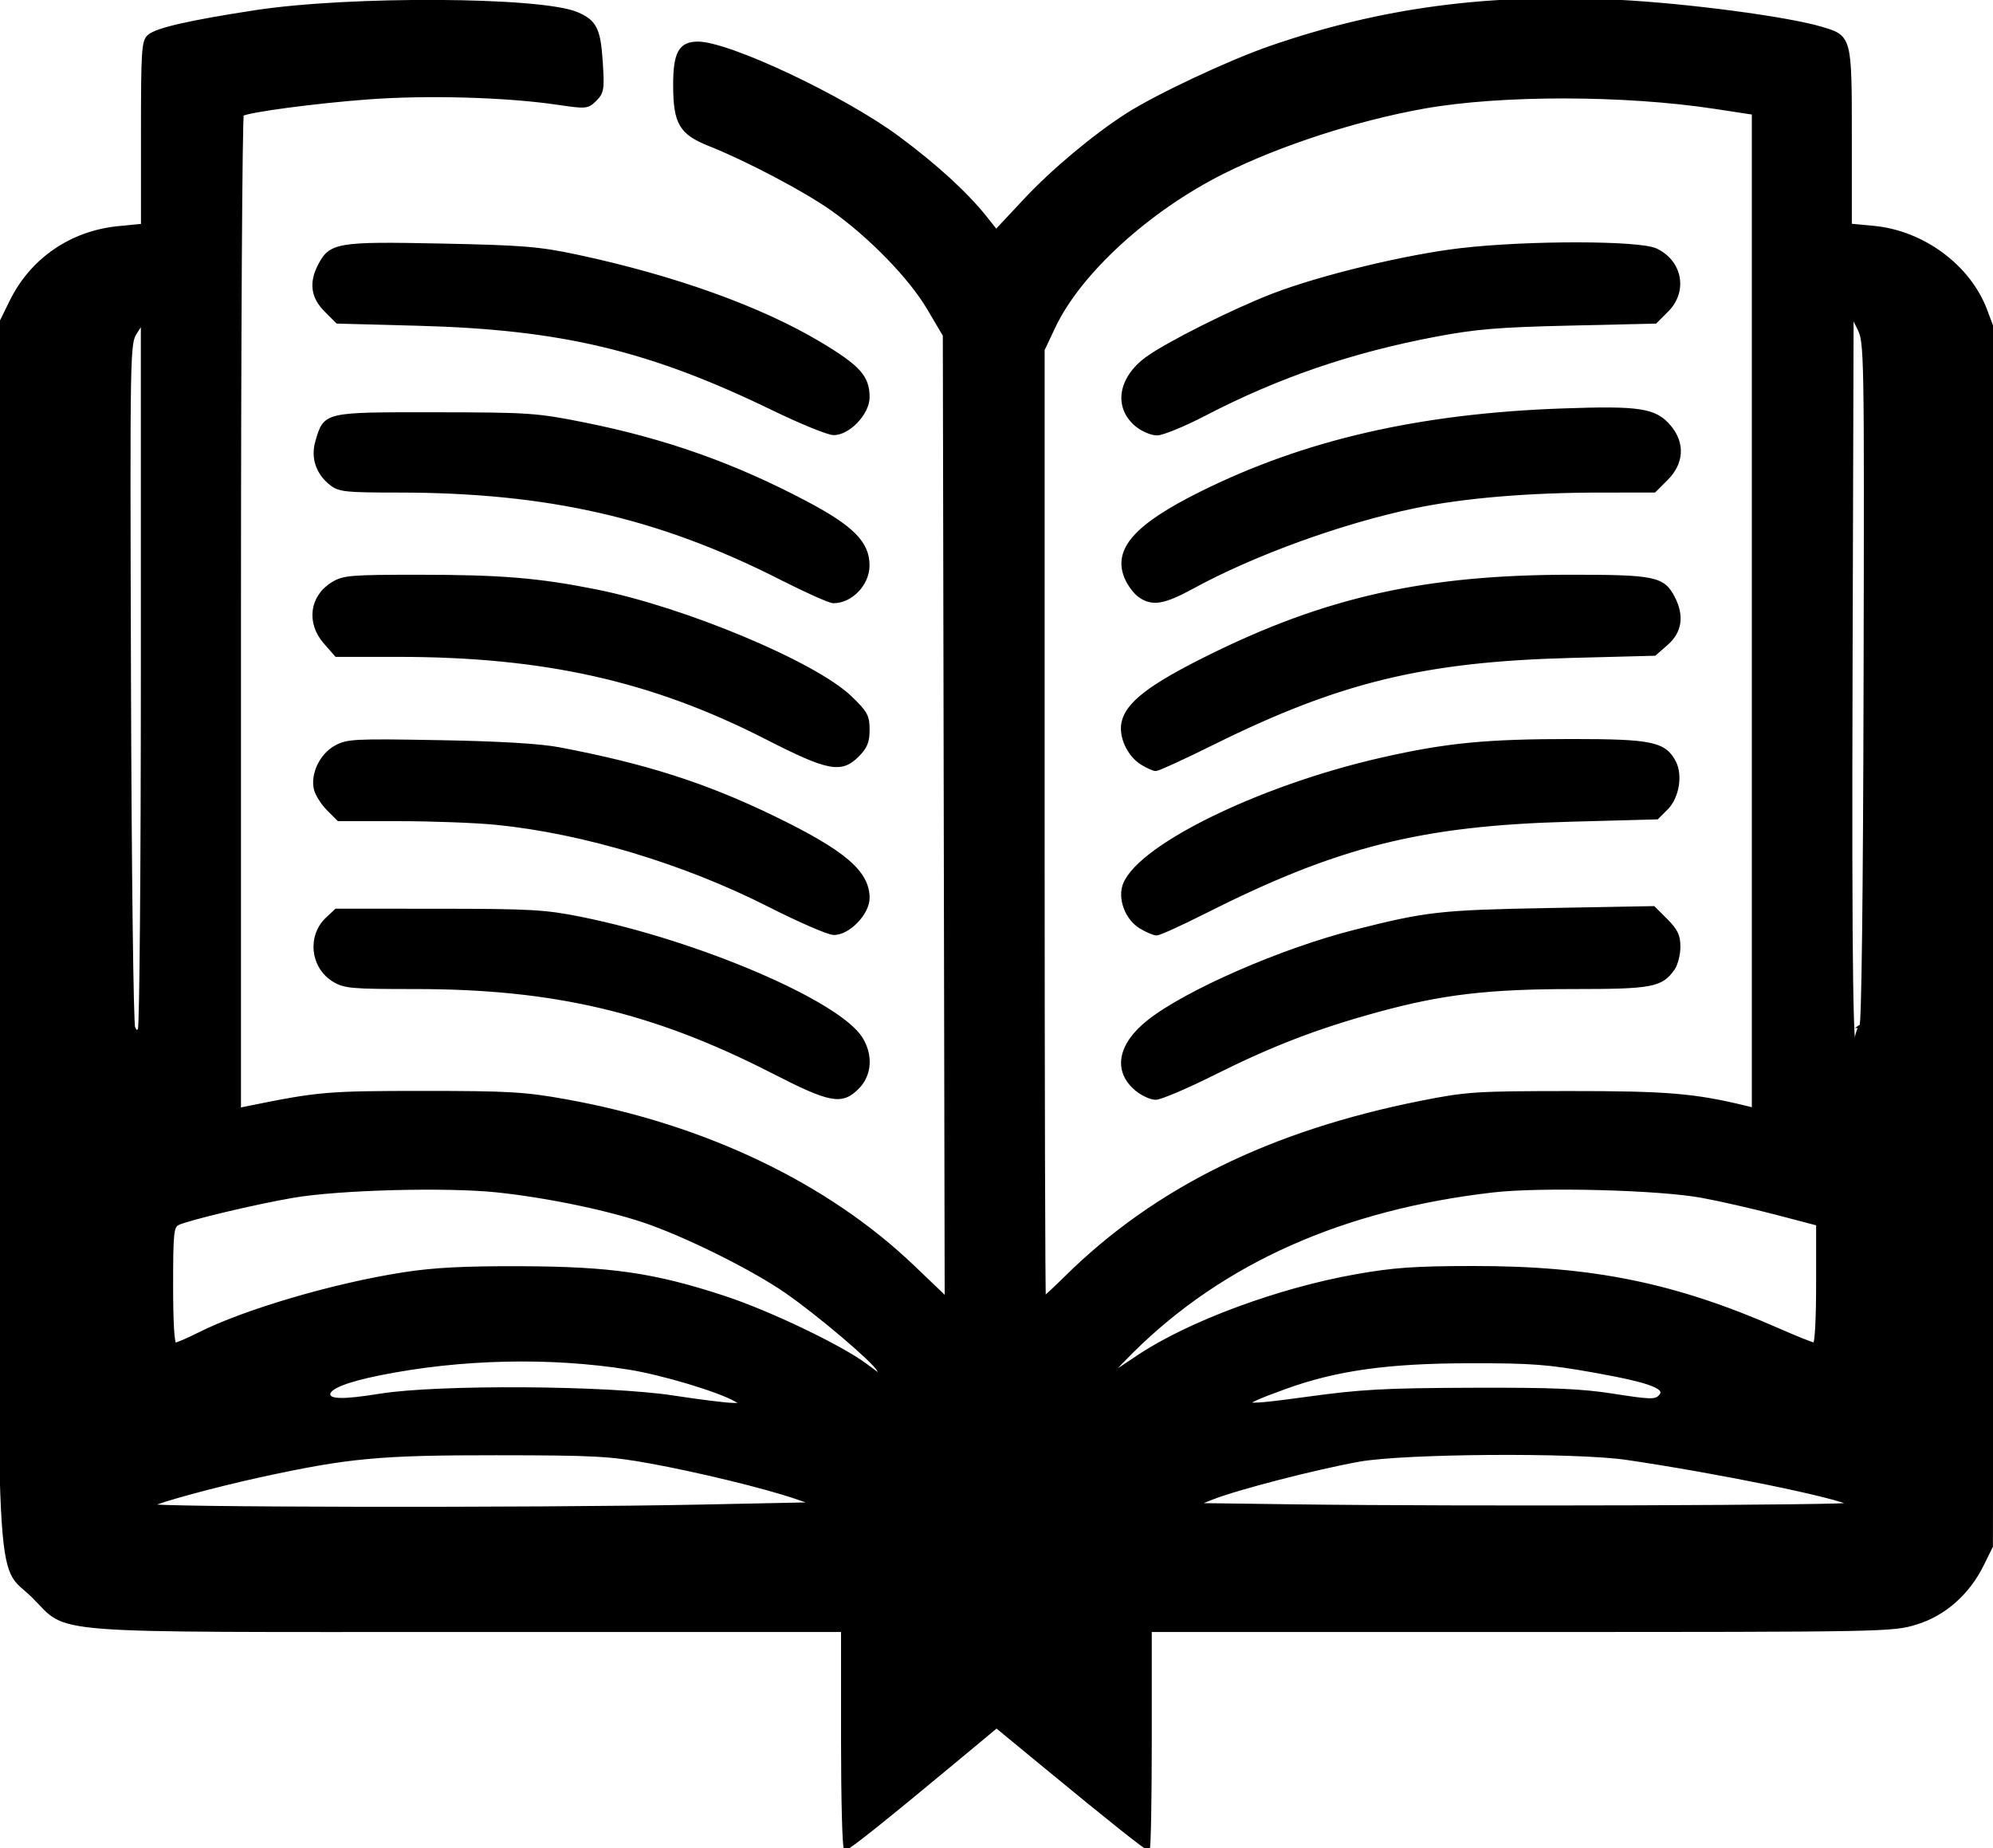 <?xml version="1.0" encoding="UTF-8" standalone="no"?>
<!-- Created with Inkscape (http://www.inkscape.org/) -->

<svg
   version="1.1"
   id="svg1"
   fill="currentColor"
   stroke="currentColor"
   width="557.991"
   height="517.396"
   viewBox="0 0 557.991 517.396"
   xmlns="http://www.w3.org/2000/svg"
   xmlns:svg="http://www.w3.org/2000/svg">
  <defs
     id="defs1" />
  <g
     id="g1"
     transform="translate(-243.032,-258.604)">
    <path
       d="M 479,745.5 V 715 H 374.115 c -120.997,0 -111.436,0.743 -121.694,-9.456 -10.407,-10.347 -9.556,6.999 -9.216,-188.044 l 0.295,-169 2.702,-5.5 c 5.745,-11.693 16.797,-19.288 29.957,-20.584 L 283,321.742 v -25.716 c 0,-23.237 0.169,-25.864 1.75,-27.258 2.137,-1.883 11.269,-3.974 29.75,-6.811 26.423,-4.057 79.939,-3.765 89.984,0.49 5.127,2.172 6.212,4.314 6.802,13.435 0.498,7.689 0.361,8.563 -1.654,10.578 -2.131,2.131 -2.449,2.16 -10.664,0.955 -14.306,-2.098 -36.359,-2.712 -52.967,-1.475 -14.681,1.094 -33.42,3.585 -35.188,4.677 C 310.365,290.892 310,353.698 310,430.184 V 569.25 l 3.25,-0.659 c 18.985,-3.85 21.595,-4.071 48.25,-4.071 23.865,-4.9e-4 28.495,0.269 39.881,2.318 38.846,6.991 73.078,23.334 97.223,46.417 l 9.417,9.002 -0.261,-134.9 -0.261,-134.9 -4.407,-7.479 c -5.15,-8.739 -16.446,-20.353 -27.14,-27.903 -7.594,-5.362 -23.742,-13.864 -34.317,-18.068 -7.996,-3.179 -9.628,-5.992 -9.633,-16.602 -0.004,-8.94 1.493,-11.655 6.425,-11.655 8.681,0 40.838,15.185 56.071,26.479 10.453,7.749 18.98,15.544 24.292,22.206 l 3.137,3.935 8.182,-8.745 c 7.73,-8.262 19.331,-17.964 28.503,-23.838 8.327,-5.333 28.569,-14.843 40.064,-18.822 31.101,-10.768 61.294,-14.778 97.315,-12.925 19.473,1.002 47.357,4.687 56.893,7.519 8.144,2.418 8.115,2.309 8.115,30.519 v 24.633 l 6.552,0.612 c 13.834,1.292 26.748,10.845 31.375,23.211 l 2.096,5.602 -0.261,170.182 L 800.5,691.5 l -2.457,5 c -3.978,8.094 -10.616,13.979 -18.521,16.421 C 772.887,714.97 771.287,715 668.895,715 H 565 v 30.5 c 0,16.775 -0.249,30.5 -0.553,30.5 -0.667,0 -10.202,-7.58 -28.677,-22.798 l -13.73,-11.31 -11.27,9.372 C 490.863,767.818 480.619,776 479.799,776 479.36,776 479,762.275 479,745.5 Z m -40.034,-65.168 32.466,-0.664 -5.466,-1.877 c -8.525,-2.928 -27.239,-7.487 -40.966,-9.981 -11.198,-2.034 -15.678,-2.273 -43,-2.29 -32.694,-0.021 -41.413,0.79 -66,6.14 -12.68,2.759 -28.663,7.105 -31,8.43 -1.792,1.016 107.745,1.189 153.966,0.243 z m 322.541,-0.587 c -4.2,-2.354 -36.955,-9.069 -63.008,-12.916 -14.241,-2.103 -62.298,-1.781 -75,0.502 -12.091,2.174 -34.126,7.859 -41,10.579 l -5,1.978 27.5,0.366 c 47.773,0.636 157.911,0.277 156.508,-0.509 z M 655,647.622 c 22.9,-0.081 30.741,0.253 39.907,1.696 9.996,1.574 11.587,1.616 12.866,0.338 2.519,-2.519 -2.094,-4.347 -18.272,-7.241 -13.043,-2.333 -17.61,-2.679 -35,-2.652 -22.993,0.036 -37.337,2.044 -51.69,7.237 -14.832,5.367 -13.839,5.913 5.804,3.196 15.352,-2.124 21.922,-2.488 46.385,-2.575 z m -206,2.88 c -4.798,-2.739 -20.571,-7.466 -29.859,-8.947 -22.057,-3.518 -47.08,-2.956 -69.641,1.564 -9.529,1.909 -14.5,3.897 -14.5,5.797 0,1.961 3.914,2.06 14.421,0.368 16.239,-2.615 63.628,-2.326 82.079,0.502 7.15,1.096 14.575,2.026 16.5,2.068 l 3.5,0.075 z m 112.947,-12.182 c 14.004,-9.34 39.004,-18.607 60.553,-22.446 10.684,-1.903 16.563,-2.319 33,-2.336 33.347,-0.033 56.477,4.69 85.487,17.456 C 745.994,633.198 750.52,635 751.045,635 751.614,635 752,628.181 752,618.128 v -16.872 l -11.75,-3.079 c -6.463,-1.694 -15.8,-3.819 -20.75,-4.724 -12.15,-2.22 -45.074,-3.061 -58.59,-1.498 -41.947,4.853 -75.584,19.816 -100.91,44.889 -4.675,4.628 -7.375,7.671 -6,6.761 1.375,-0.91 4.951,-3.289 7.947,-5.287 z m -72.859,3.846 c -1.389,-2.596 -16.788,-15.67 -25.905,-21.995 -8.785,-6.094 -25.883,-14.712 -37.858,-19.082 -10.331,-3.77 -28.512,-7.628 -43.174,-9.162 -14.165,-1.482 -44.219,-0.686 -57.014,1.511 -10.883,1.868 -29.846,6.387 -32.387,7.717 -1.559,0.816 -1.75,2.716 -1.75,17.381 0,10.614 0.365,16.465 1.029,16.465 0.566,0 3.603,-1.299 6.75,-2.886 12.816,-6.464 37.76,-13.794 57.221,-16.816 8.573,-1.331 16.972,-1.764 33,-1.702 25.127,0.098 37.195,1.86 56.768,8.287 12.608,4.14 32.894,13.862 39.755,19.052 4.707,3.561 4.837,3.606 3.565,1.229 z M 541.609,616.19 C 566.651,591.491 598.9,575.615 641,567.257 c 12.68,-2.517 15.2,-2.681 41.5,-2.699 27.163,-0.019 35.023,0.637 49.25,4.11 l 2.25,0.549 V 429.728 290.238 l -10.75,-1.64 c -25.436,-3.882 -60.041,-3.915 -81.562,-0.079 -18.855,3.361 -40.441,10.364 -56.188,18.23 -20.948,10.464 -40.242,28.071 -47.444,43.296 l -3.054,6.456 -7.9e-4,132.75 c -4.3e-4,73.013 0.161,132.75 0.358,132.75 0.197,0 3.01,-2.615 6.25,-5.81 z m 19.586,-52.679 c -6.13,-5.158 -4.756,-12.472 3.57,-19.007 10.614,-8.331 37.102,-19.894 57.376,-25.047 20.305,-5.161 24.109,-5.589 54.6,-6.144 l 29.241,-0.532 3.509,3.509 c 2.806,2.806 3.509,4.287 3.509,7.387 0,2.133 -0.702,4.88 -1.561,6.106 -3.311,4.727 -5.928,5.217 -27.855,5.217 -23.922,0 -36.863,1.525 -54.917,6.473 -17.006,4.661 -29.664,9.529 -45.904,17.654 C 575.208,562.907 567.93,566 566.59,566 c -1.34,0 -3.768,-1.12 -5.395,-2.489 z m 1.185,-45.421 c -3.538,-2.157 -5.658,-7.061 -4.739,-10.959 2.528,-10.721 37.368,-28.035 72.358,-35.959 18.123,-4.104 29.121,-5.173 53.211,-5.171 22.195,0.002 25.838,0.767 28.565,5.998 1.914,3.671 0.854,9.825 -2.222,12.903 l -2.596,2.597 -24.229,0.655 c -42.013,1.136 -65.358,7.015 -102.68,25.861 -6.518,3.291 -12.458,5.983 -13.2,5.981 -0.742,-0.002 -2.753,-0.86 -4.468,-1.906 z m 0.375,-45.845 c -3.689,-2.287 -6.079,-7.499 -5.224,-11.391 1.159,-5.279 7.567,-10.198 23.745,-18.229 33.051,-16.408 60.883,-22.609 101.523,-22.619 23.473,-0.006 25.853,0.489 28.683,5.962 2.61,5.046 1.98,9.419 -1.84,12.773 l -3.357,2.948 -23.393,0.609 c -41.167,1.071 -65.006,6.857 -100.264,24.332 -8.179,4.054 -15.379,7.359 -16,7.344 -0.621,-0.015 -2.364,-0.792 -3.873,-1.728 z m -0.639,-46.876 c -1.28,-0.897 -2.978,-3.185 -3.772,-5.086 -3.248,-7.773 2.69,-14.484 20.798,-23.506 29.138,-14.518 61.213,-21.9 101.357,-23.326 21.658,-0.77 25.929,-0.107 29.927,4.645 3.887,4.619 3.574,10.103 -0.827,14.504 l -3.4,3.4 -14.85,0.002 c -20.316,0.003 -38.646,1.547 -52.35,4.409 -20.36,4.252 -44.881,13.14 -62,22.472 -8.175,4.456 -11.32,4.981 -14.883,2.486 z m -0.911,-47.85 c -5.925,-4.985 -4.643,-12.998 2.967,-18.554 5.674,-4.142 24.012,-13.34 35.259,-17.685 13.271,-5.126 37.276,-10.929 52.568,-12.708 18.796,-2.186 49.98,-2.151 54.643,0.062 6.932,3.289 8.443,11.48 3.102,16.82 l -3.255,3.255 -23.995,0.552 c -19.923,0.458 -26.287,0.985 -37.495,3.105 -23.745,4.49 -44.168,11.493 -64.877,22.246 -5.707,2.963 -11.635,5.388 -13.173,5.388 -1.538,0 -4.123,-1.116 -5.744,-2.48 z m 202.923,168.401 c 0.585,-0.361 1.03,-37.165 1.16,-96.003 C 765.496,356.281 765.463,354.425 763.5,350.5 l -2,-4 -0.29,98.5 c -0.256,87.051 0.172,115.342 1.581,104.503 0.214,-1.648 0.817,-3.261 1.338,-3.583 z M 282.968,447 l -0.002,-98.5 -2.026,3.163 c -2.004,3.128 -2.023,4.211 -1.733,98 0.162,52.602 0.689,95.654 1.182,96.671 0.701,1.447 1.067,1.552 1.735,0.5 0.465,-0.734 0.845,-45.659 0.844,-99.834 z M 459.5,558.676 C 426.16,541.587 398.289,535 359.317,535 c -17.97,0 -19.853,-0.168 -22.885,-2.042 -6.006,-3.712 -6.908,-12.286 -1.796,-17.082 l 2.531,-2.376 28.667,0.016 c 25.705,0.015 29.821,0.249 39.837,2.265 32.866,6.616 72.272,23.518 78.45,33.648 2.884,4.729 2.471,10.133 -1.043,13.648 -4.415,4.415 -7.501,3.84 -23.577,-4.401 z m -1.241,-46.71 C 434.662,499.996 406.441,491.497 382.144,489.045 376.448,488.47 364.151,488 354.817,488 h -16.971 l -2.872,-2.872 c -1.58,-1.58 -3.174,-4.074 -3.542,-5.543 -1.036,-4.126 1.527,-9.551 5.568,-11.786 3.271,-1.809 5.169,-1.906 29,-1.48 16.98,0.304 28.207,0.97 33.6,1.995 24.136,4.586 40.869,9.94 59.9,19.164 19.786,9.59 26.5,15.298 26.5,22.526 0,4.346 -5.6,10.059 -9.65,9.845 -1.567,-0.083 -9.708,-3.63 -18.091,-7.883 z M 457.5,465.052 C 425.598,448.76 395.365,442.003 354.354,442.001 L 337.207,442 l -3.104,-3.535 c -4.85,-5.524 -3.915,-12.781 2.121,-16.461 2.999,-1.829 5.042,-1.996 24.275,-1.992 22.776,0.005 33.315,0.879 49.426,4.1 24.77,4.952 61.242,20.224 71.184,29.807 4.351,4.193 4.89,5.183 4.89,8.974 0,3.376 -0.607,4.868 -2.923,7.184 -4.59,4.59 -8.103,3.899 -25.577,-5.025 z M 462,420.594 c -34.375,-17.485 -65.47,-24.591 -107.615,-24.593 -14.508,-7.6e-4 -16.364,-0.197 -18.615,-1.967 -3.86,-3.036 -5.286,-7.37 -3.922,-11.923 2.308,-7.703 1.923,-7.614 33.01,-7.584 26.204,0.025 28.369,0.172 41.641,2.823 22.659,4.527 41.876,11.328 62,21.943 13.17,6.947 17.518,11.345 17.478,17.679 -0.033,5.186 -4.749,10.068 -9.662,10.003 -0.999,-0.013 -7.441,-2.885 -14.316,-6.382 z m -2.5,-47.567 C 424.92,356.243 400.32,350.377 360,349.3 l -22.5,-0.601 -3.25,-3.25 c -3.674,-3.674 -4.228,-7.659 -1.733,-12.483 3.073,-5.943 5.031,-6.27 33.921,-5.682 22.881,0.466 27.527,0.843 38.062,3.087 27.198,5.793 51.451,14.497 68,24.404 10.986,6.577 13.5,9.379 13.5,15.047 0,4.484 -5.485,10.219 -9.65,10.088 -1.567,-0.049 -9.15,-3.147 -16.85,-6.884 z"
       id="path1" />
  </g>
</svg>
